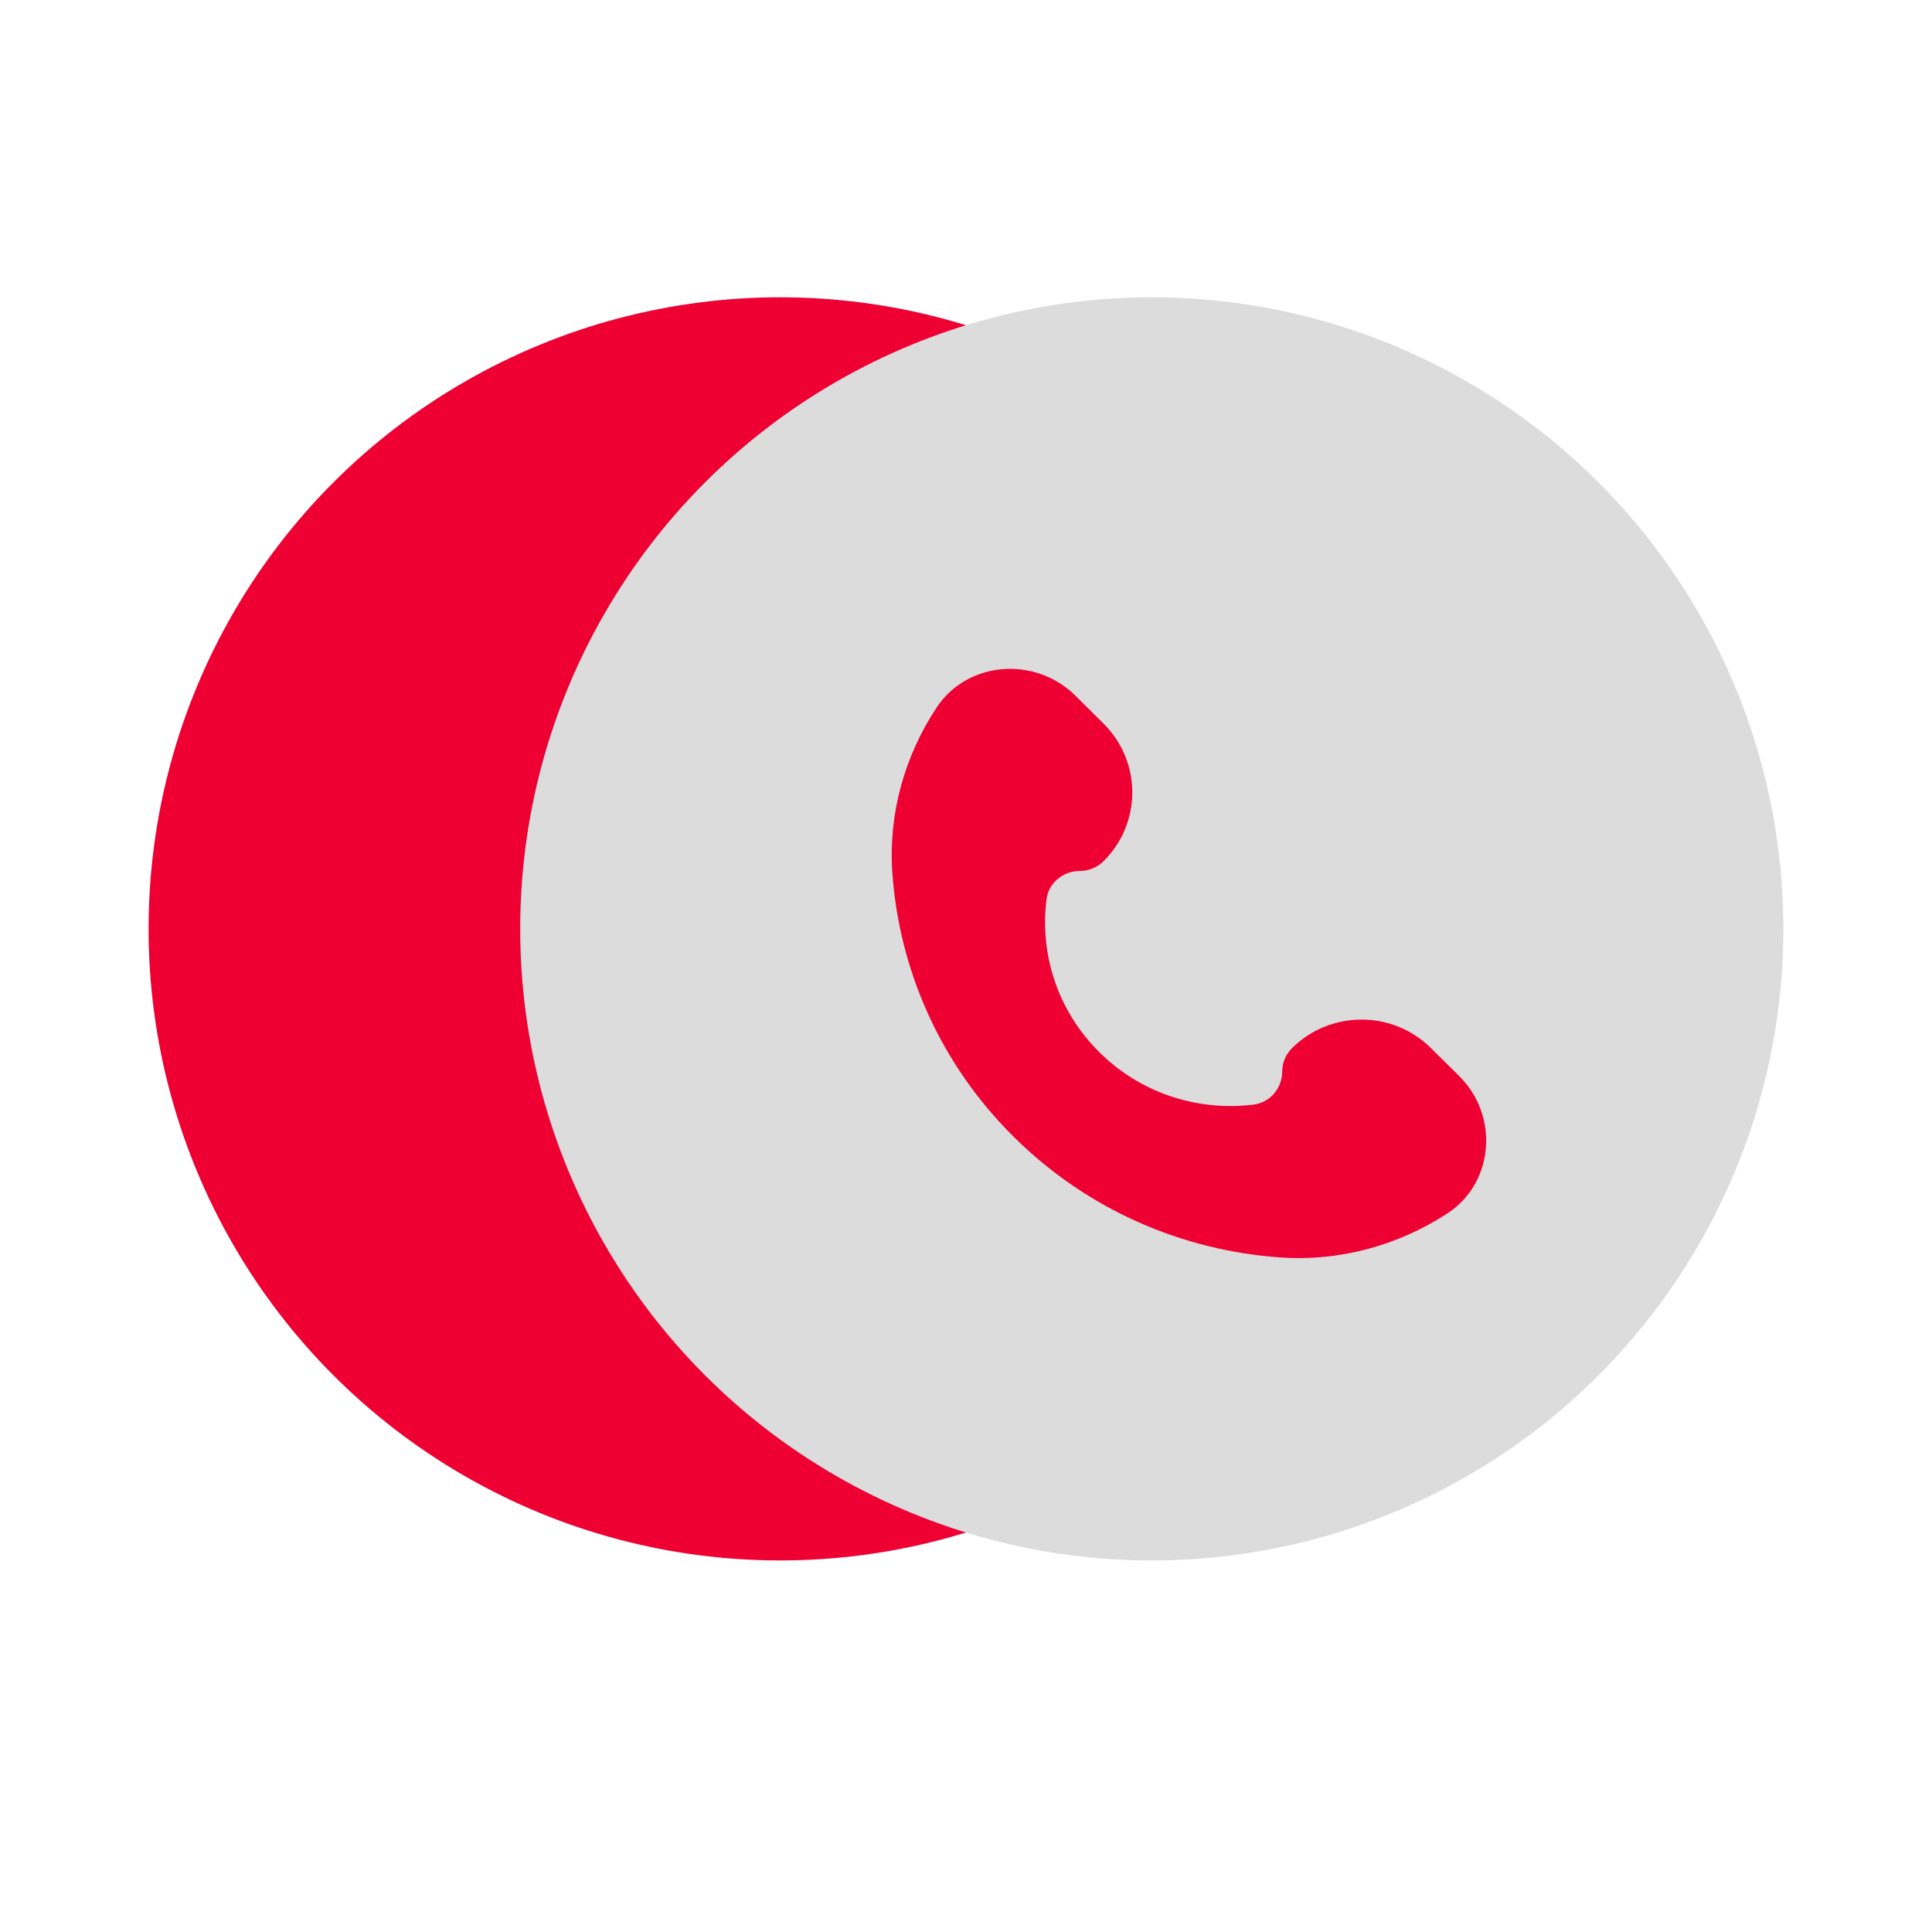 <svg width="32" height="32" viewBox="0 0 32 32" fill="none" xmlns="http://www.w3.org/2000/svg">
<circle cx="12.922" cy="15.385" r="10.461" fill="#EE0033"/>
<circle cx="19.077" cy="15.385" r="10.461" fill="#DCDCDC"/>
<path d="M24.169 17.823L23.701 17.36C23.066 16.73 22.036 16.73 21.4 17.36C21.296 17.464 21.237 17.603 21.237 17.749C21.237 18.021 21.038 18.261 20.766 18.295C19.857 18.409 18.906 18.12 18.209 17.428C17.51 16.736 17.219 15.794 17.334 14.893C17.368 14.623 17.61 14.426 17.884 14.426C18.031 14.426 18.173 14.368 18.277 14.265C18.913 13.635 18.913 12.614 18.277 11.984L17.81 11.521C17.148 10.865 16.027 10.944 15.514 11.718C14.981 12.524 14.711 13.484 14.78 14.459C14.893 16.052 15.564 17.614 16.793 18.832C18.022 20.05 19.597 20.714 21.205 20.827C22.189 20.896 23.157 20.629 23.97 20.1C24.752 19.591 24.83 18.478 24.169 17.823Z" fill="#EE0033"/>
</svg>
